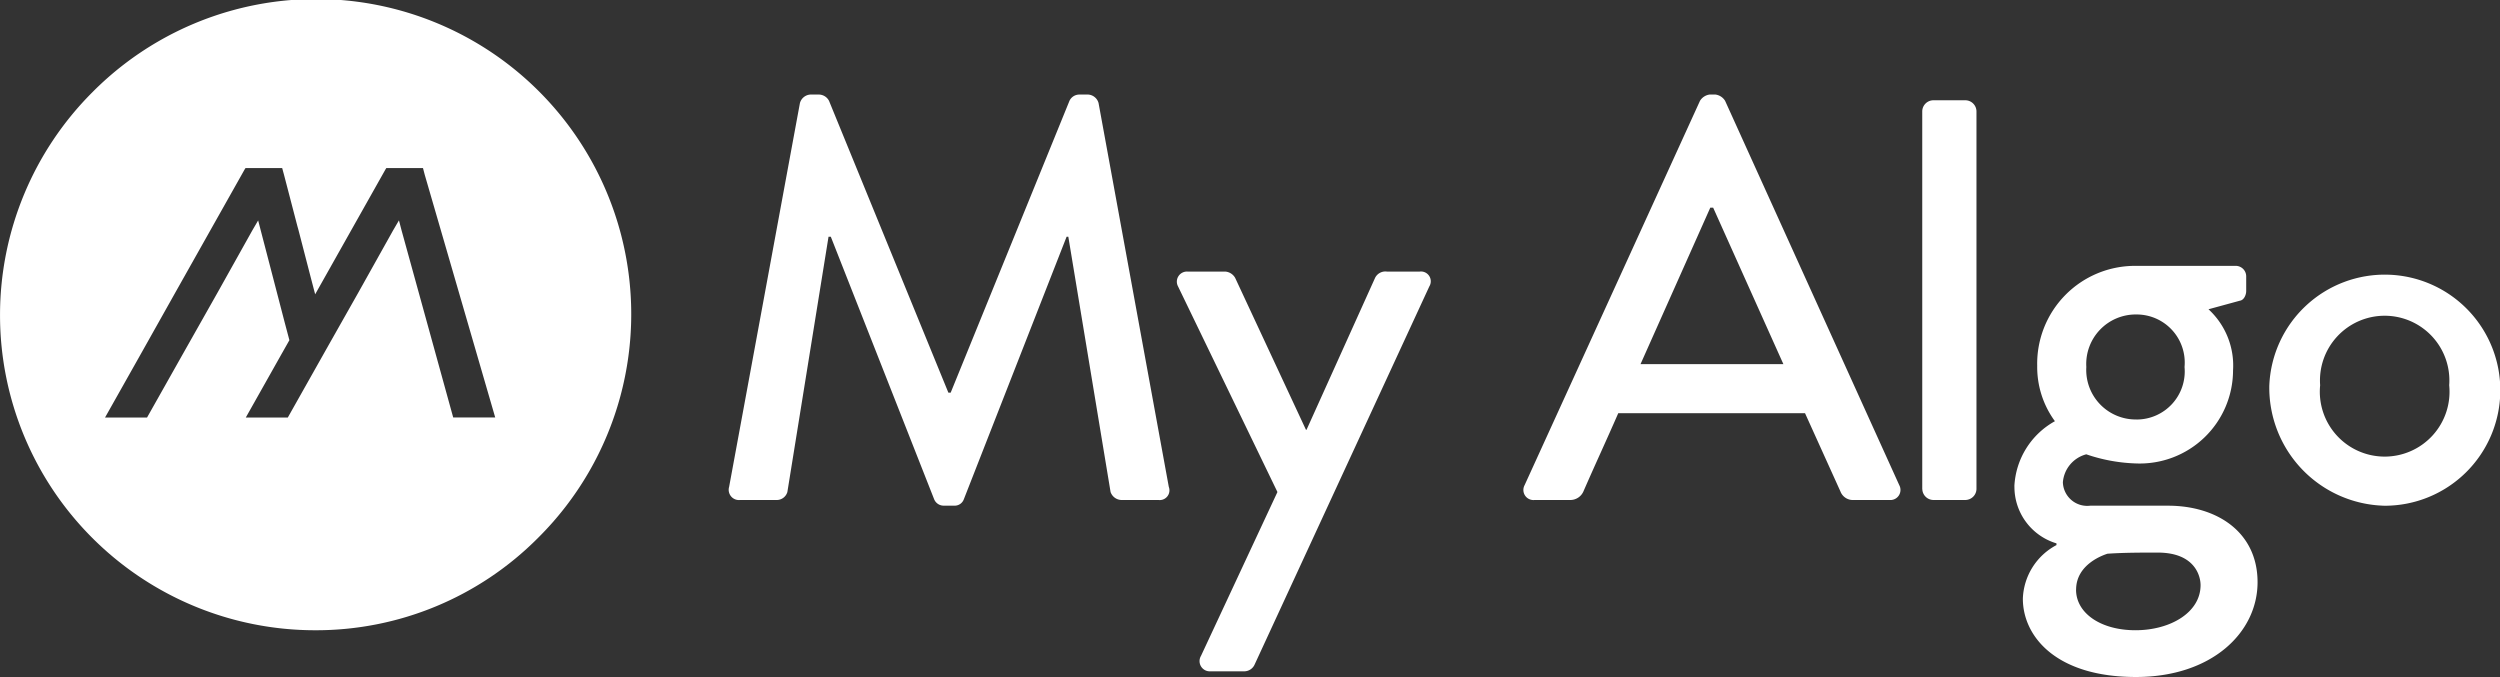 <svg xmlns="http://www.w3.org/2000/svg" width="119" height="32.226" viewBox="0 0 119 32.226">
    <rect x="0" y="0" width="119" height="32.226" fill="#333333" stroke="none"/>
    <defs>
        <style>
            .cls-1{fill:#fff}
        </style>
    </defs>
    <g id="Group_5726" transform="translate(-838.283 -220.034)">
        <g id="Group_5074" transform="translate(838.441 219.668)">
            <path id="Subtraction_11" d="M15 30A15 15 0 0 1 4.394 4.394a15 15 0 1 1 21.213 21.213A14.9 14.9 0 0 1 15 30zm3.991-19.508l.122.468 2.459 8.91h2L20.216 8.314 20.134 8h-1.745l-.04.063-1.633 2.9-1.674 2.974-.04.071-.019-.071-.2-.764-.572-2.21-.061-.22-.633-2.429L13.432 8h-1.745l-.041.063-1.633 2.9-1.674 2.974L6.675 16.9 5 19.873h2L8.676 16.9l1.674-2.963 1.663-2.974.275-.471.122.471.51 1.958.634 2.439.221.832-.4.707-1.675 2.974h2l.707-1.255 1.228-2.179 1.414-2.5 1.663-2.974.274-.469z" class="cls-1" transform="translate(-.158 .366)"/>
        </g>
        <path id="MyAlgo" d="M45.177 26.634l3.37-18.266a.549.549 0 0 1 .489-.408h.435a.552.552 0 0 1 .462.3l5.681 13.89h.109l5.654-13.89a.518.518 0 0 1 .462-.3h.435a.549.549 0 0 1 .489.408l3.343 18.266a.463.463 0 0 1-.489.625H63.85a.565.565 0 0 1-.516-.381l-2.011-12.15h-.082l-4.893 12.5a.462.462 0 0 1-.462.3H55.4a.488.488 0 0 1-.462-.3l-4.92-12.5h-.109l-1.959 12.15a.529.529 0 0 1-.489.381h-1.767a.488.488 0 0 1-.517-.625zm26.1.245l-4.73-9.785a.48.48 0 0 1 .462-.707h1.794a.591.591 0 0 1 .462.3l3.37 7.23h.027l3.262-7.23a.547.547 0 0 1 .571-.3h1.549a.466.466 0 0 1 .462.707l-8.313 17.993a.543.543 0 0 1-.462.326H68.1a.487.487 0 0 1-.462-.734zm12.227.381a.48.48 0 0 1-.462-.707L91.39 8.259a.636.636 0 0 1 .462-.3h.272a.636.636 0 0 1 .462.3l8.29 18.293a.48.48 0 0 1-.462.707H98.7a.633.633 0 0 1-.625-.408l-1.685-3.724H87.5c-.544 1.25-1.114 2.474-1.658 3.724a.683.683 0 0 1-.625.408zm5.056-6.469h6.8l-3.343-7.448h-.136zm13.41 5.953V8.748a.535.535 0 0 1 .516-.516h1.549a.535.535 0 0 1 .516.516v17.994a.535.535 0 0 1-.516.516h-1.549a.535.535 0 0 1-.513-.516zm4.385-.136a3.747 3.747 0 0 1 1.93-3.1 4.365 4.365 0 0 1-.843-2.637 4.657 4.657 0 0 1 4.675-4.757h4.757a.5.5 0 0 1 .516.516v.68c0 .19-.109.435-.3.462l-1.495.408a3.638 3.638 0 0 1 1.169 2.908 4.442 4.442 0 0 1-4.621 4.431 8 8 0 0 1-2.365-.435 1.5 1.5 0 0 0-1.114 1.332 1.159 1.159 0 0 0 1.3 1.114h3.7c2.365 0 4.267 1.278 4.267 3.642 0 2.392-2.174 4.512-5.79 4.512-3.833 0-5.382-1.957-5.382-3.724a3 3 0 0 1 1.6-2.555v-.082a2.805 2.805 0 0 1-2.001-2.717zm5.817-3.18a2.289 2.289 0 0 0 2.283-2.5 2.289 2.289 0 0 0-2.283-2.5 2.357 2.357 0 0 0-2.392 2.5 2.357 2.357 0 0 0 2.395 2.498zm-2.881 8.1c0 1.114 1.169 1.93 2.827 1.93s3.1-.843 3.1-2.147c0-.435-.272-1.549-2.039-1.549-.788 0-1.6 0-2.392.054-.161.052-1.493.484-1.493 1.71zm9.2-9.731a5.5 5.5 0 1 1 5.491 5.735 5.623 5.623 0 0 1-5.492-5.732zm2.419 0a3.087 3.087 0 1 0 6.143 0 3.08 3.08 0 1 0-6.143 0z" class="cls-1" transform="translate(827.812 216.575)"/>
    </g>
</svg>

